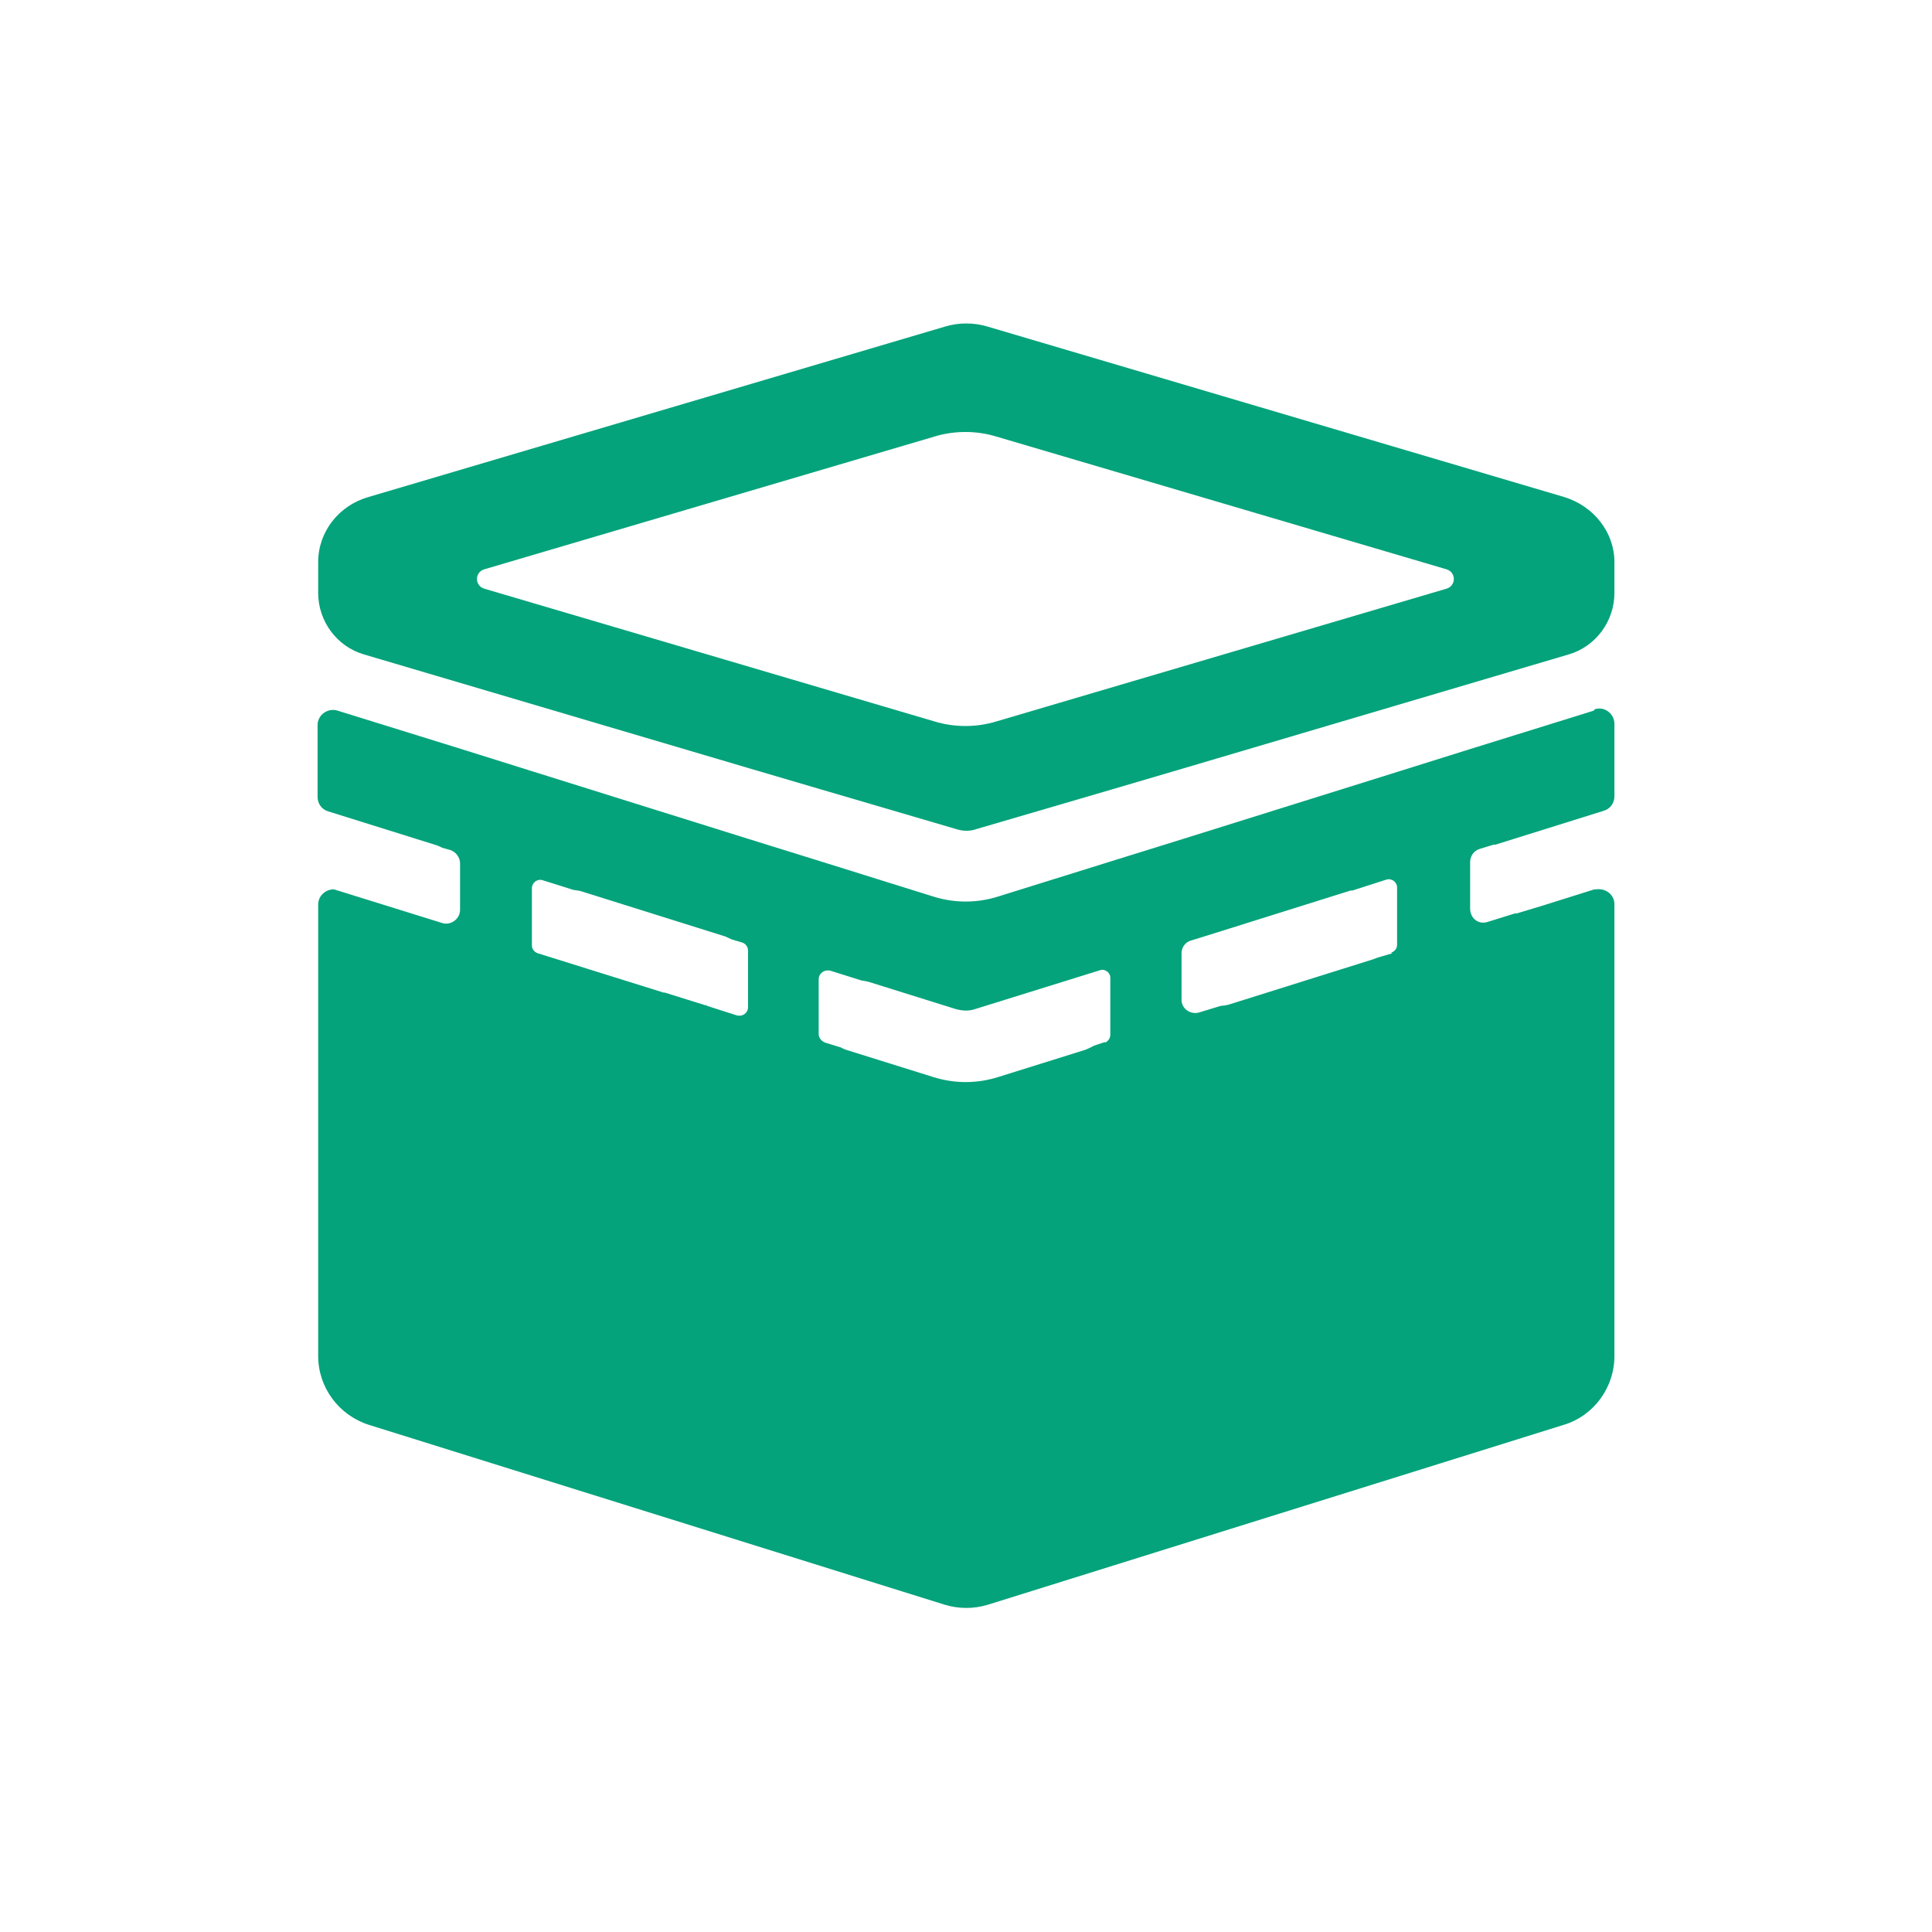 <?xml version="1.0" encoding="UTF-8"?><svg id="Layer_2" xmlns="http://www.w3.org/2000/svg" viewBox="0 0 32 32"><defs><style>.cls-1{fill:#04a37b;}.cls-2{fill:none;}</style></defs><g id="Layer_1-2"><g><rect class="cls-2" width="32" height="32"/><g><path class="cls-1" d="M26.4,11.77l-2.06,.64-1.18,.37-3.58,1.12-1.19,.37-1.86,.58h0c-.35,.11-.72,.11-1.07,0l-1.89-.59-1.19-.37-3.58-1.12-1.18-.37-2.03-.63c-.16-.05-.33,.07-.33,.24v1.19c0,.11,.07,.21,.18,.24l1.79,.56s.06,.02,.09,.04l.14,.04c.09,.03,.16,.12,.16,.22v.77c0,.15-.15,.26-.29,.22l-1.8-.56h0c-.14,0-.26,.11-.26,.25v7.48c0,.52,.34,.98,.84,1.14l9.54,2.98c.23,.07,.48,.07,.71,0l9.54-2.98c.5-.15,.84-.62,.84-1.14v-7.48c0-.16-.14-.27-.3-.25-.01,0-.02,0-.03,0l-.86,.27-.43,.13s-.02,0-.03,0l-.45,.14c-.15,.05-.29-.06-.29-.22v-.77c0-.1,.06-.19,.16-.22l.23-.07s.02,0,.03,0l1.79-.56c.11-.03,.18-.13,.18-.24v-1.2c0-.17-.17-.3-.33-.24Zm-14.7,4.88h0s-.03,0-.05-.01l-.64-.2h-.02s-2.08-.65-2.08-.65c-.06-.02-.1-.07-.1-.13v-.95c0-.09,.09-.16,.18-.13l.51,.16h0s.08,.01,.12,.02l2.39,.75s.07,.03,.11,.05h0s.17,.05,.17,.05c.06,.02,.1,.07,.1,.14v.93c0,.1-.09,.16-.18,.14l-.5-.16Zm6.6,.61l-.18,.06s-.09,.05-.15,.07l-1.44,.45c-.35,.11-.72,.11-1.07,0l-1.44-.45s-.06-.02-.09-.04h0s-.26-.08-.26-.08c-.06-.02-.11-.08-.11-.14v-.91c0-.1,.1-.17,.2-.14l.51,.16s.07,.01,.11,.02h0l1.44,.45c.1,.03,.21,.04,.31,.01l2.09-.65c.08-.03,.17,.04,.17,.12v.95c0,.06-.04,.11-.09,.13Zm4.76-1.47l-.24,.07s-.05,.02-.08,.03l-2.39,.75s-.08,.02-.13,.02l-.36,.11c-.14,.04-.29-.06-.29-.21v-.47s0-.03,0-.05v-.25c0-.1,.06-.18,.15-.21l.26-.08h0s2.39-.75,2.39-.75c.01,0,.02,0,.03,0l.56-.18c.09-.03,.18,.04,.18,.13v.95c0,.06-.04,.11-.1,.13Z"/><path class="cls-1" d="M25.9,8.23l-9.54-2.82c-.23-.07-.48-.07-.71,0l-9.54,2.82c-.5,.14-.84,.58-.84,1.08v.51c0,.47,.31,.89,.76,1.02l6.36,1.88,1.19,.35,2.25,.66c.12,.04,.24,.04,.35,0l2.22-.65,1.19-.35,6.39-1.89c.45-.13,.76-.55,.76-1.02v-.51c0-.49-.34-.93-.84-1.08Zm-1.94,1.52l-7.46,2.2c-.33,.1-.69,.1-1.02,0l-7.46-2.2c-.16-.05-.16-.27,0-.32l7.46-2.2c.33-.1,.69-.1,1.02,0l7.46,2.2c.16,.05,.16,.27,0,.32Z"/></g></g></g></svg>